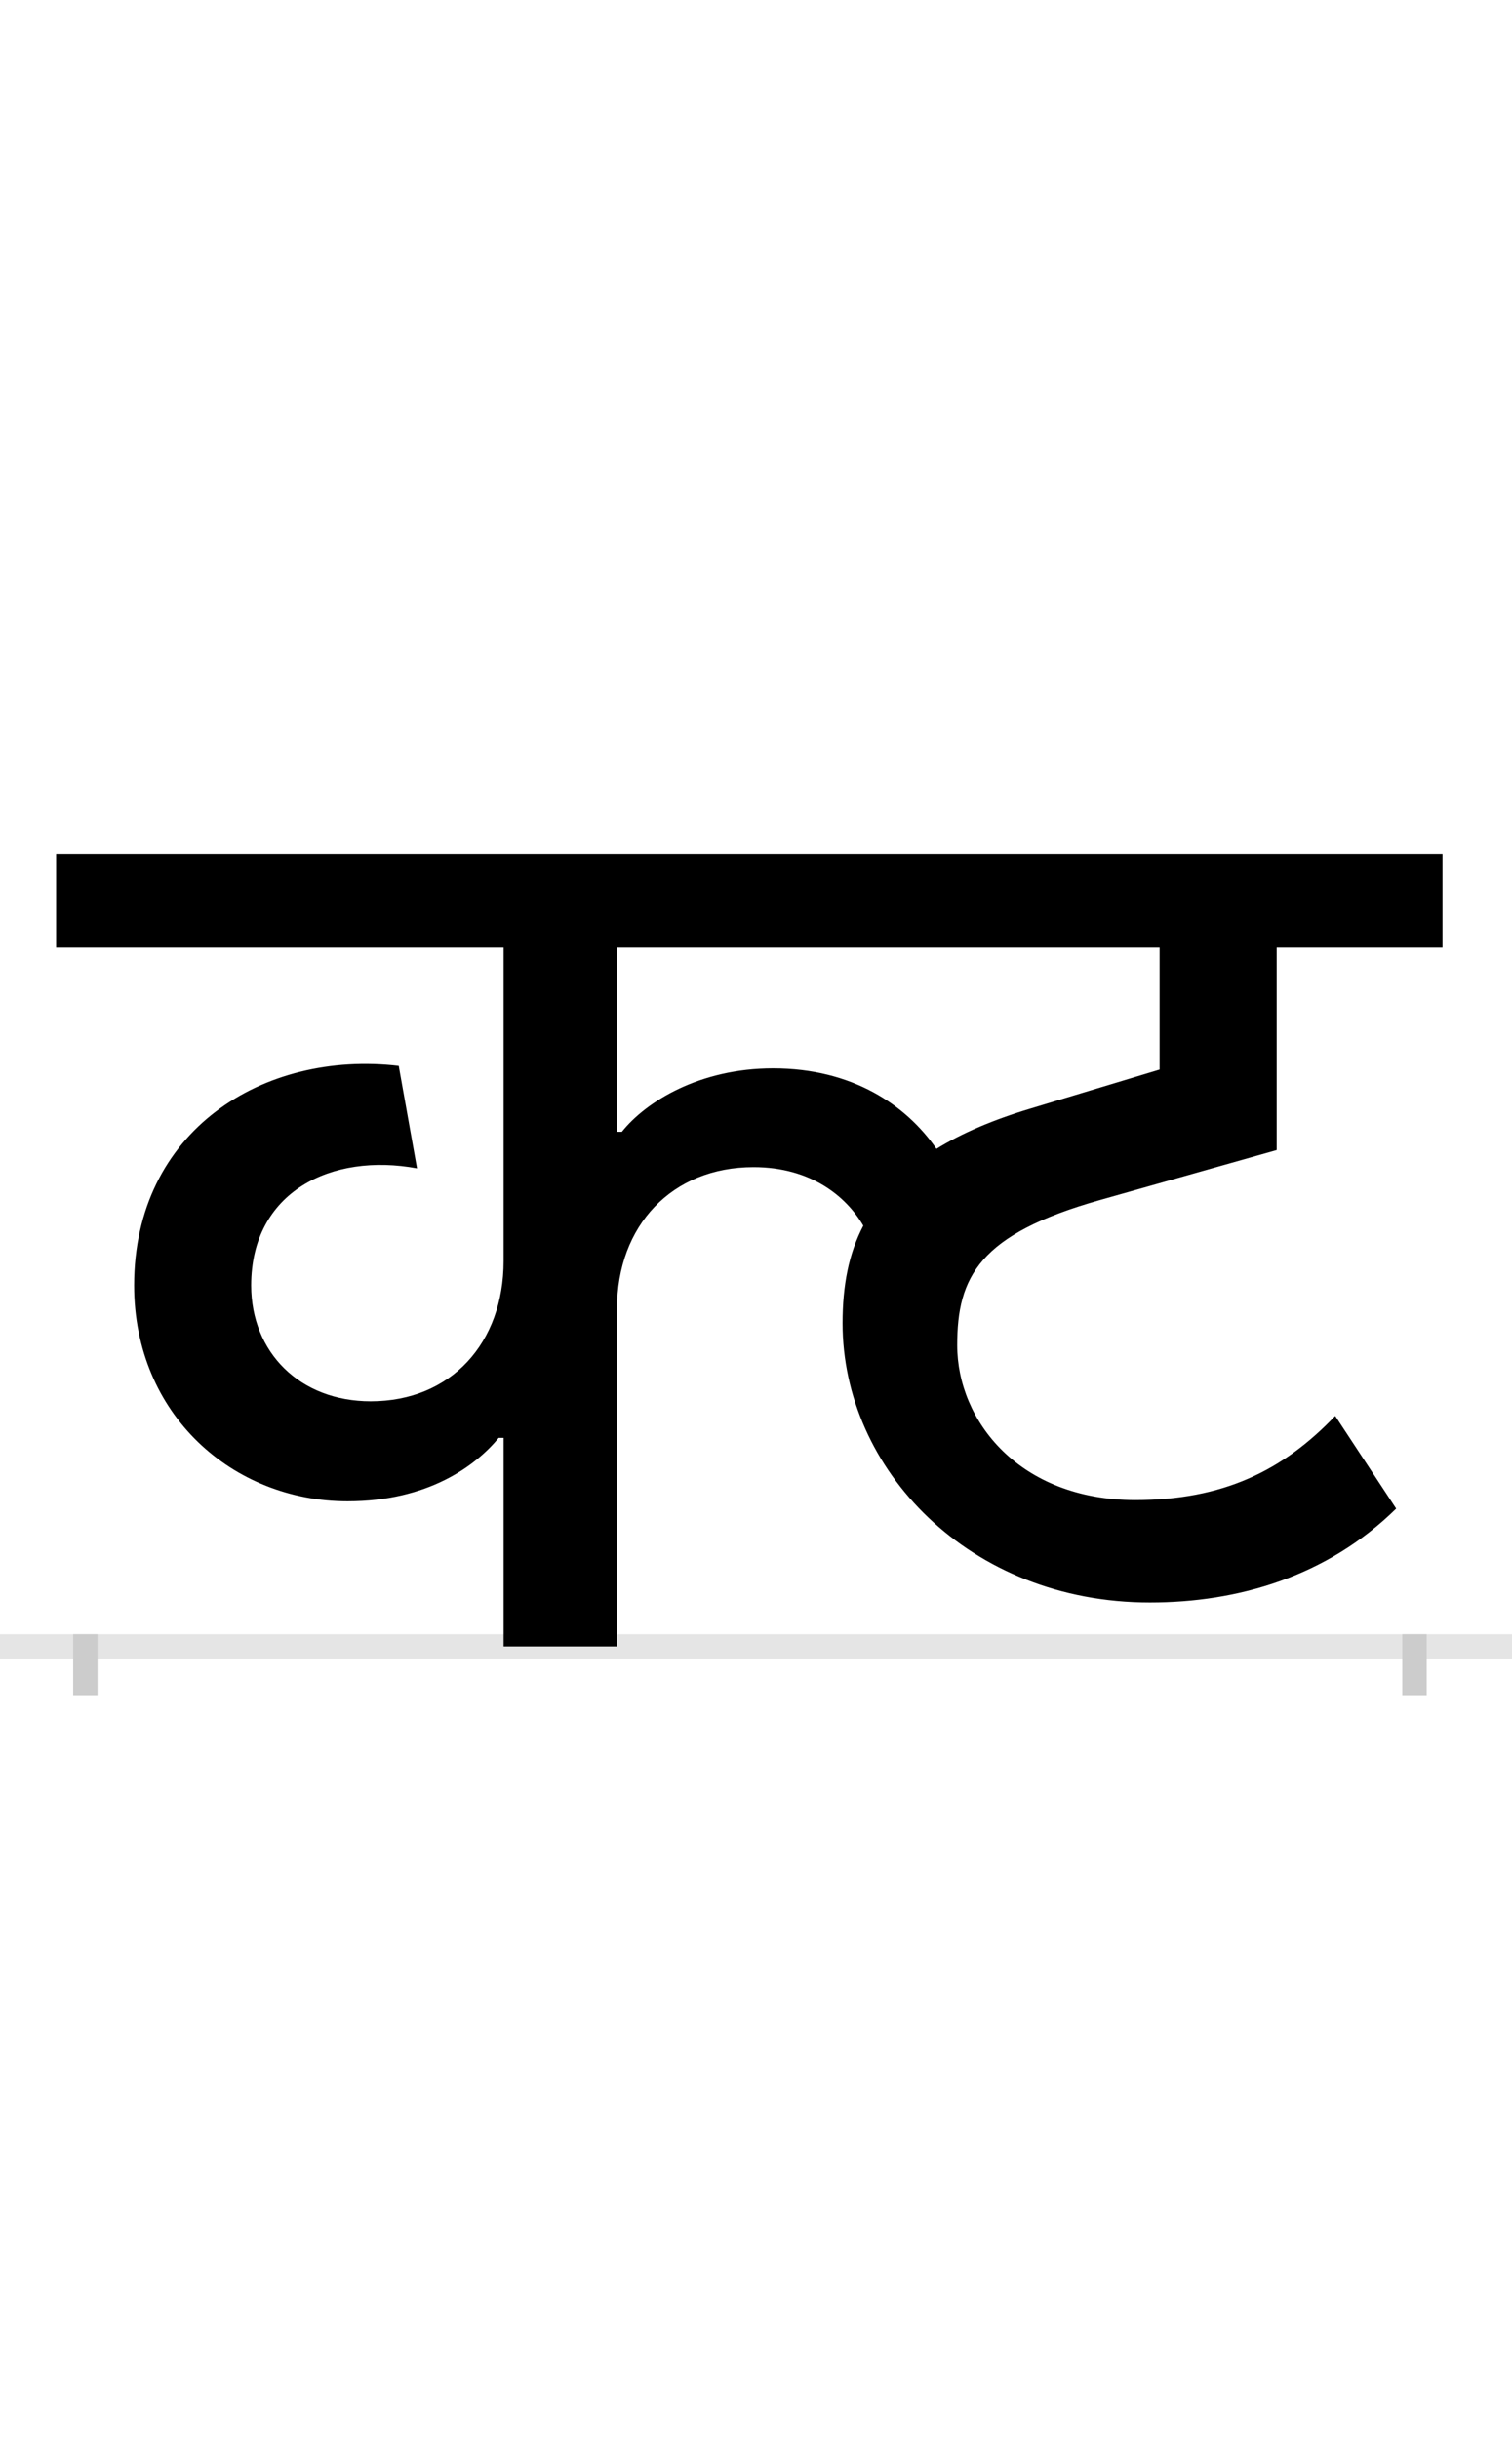 <?xml version="1.0" encoding="UTF-8"?>
<svg height="200.0" version="1.1" width="124.0" xmlns="http://www.w3.org/2000/svg" xmlns:xlink="http://www.w3.org/1999/xlink">
 <rect width="100%" height="100%" fill="#808080" stroke="none"/>
 <path d="M0,0 l124,0 l0,200 l-124,0 Z M0,0" fill="rgb(255,255,255)" transform="matrix(1,0,0,-1,0.0,200.0)"/>
 <path d="M0,0 l124,0" fill="none" stroke="rgb(229,229,229)" stroke-width="2" transform="matrix(1,0,0,-1,0.0,135.0)"/>
 <path d="M0,1 l0,-5" fill="none" stroke="rgb(204,204,204)" stroke-width="2" transform="matrix(1,0,0,-1,7.0,135.0)"/>
 <path d="M0,1 l0,-5" fill="none" stroke="rgb(204,204,204)" stroke-width="2" transform="matrix(1,0,0,-1,116.0,135.0)"/>
 <path d="M564,474 c-60,0,-104,-27,-124,-52 l-4,0 l0,151 l445,0 l0,-100 l-106,-32 c-30,-9,-56,-20,-77,-33 c-25,36,-69,66,-134,66 Z M343,171 l0,-171 l93,0 l0,277 c0,68,45,116,112,116 c47,0,76,-24,90,-48 c-12,-23,-17,-49,-17,-80 c0,-120,104,-229,252,-229 c72,0,145,21,202,77 l-50,76 c-43,-45,-92,-69,-164,-69 c-95,0,-146,65,-146,127 c0,56,18,91,117,119 l145,41 l0,166 l136,0 l0,77 l-1137,0 l0,-77 l367,0 l0,-257 c0,-67,-43,-115,-109,-115 c-58,0,-98,40,-98,95 c0,77,66,109,136,96 l-15,84 c-111,13,-217,-53,-217,-180 c0,-106,81,-177,175,-177 c66,0,105,29,124,52 Z M343,171" fill="rgb(0,0,0)" transform="matrix(0.1,0.0,0.0,-0.1,7.0,135.0)"/>
</svg>